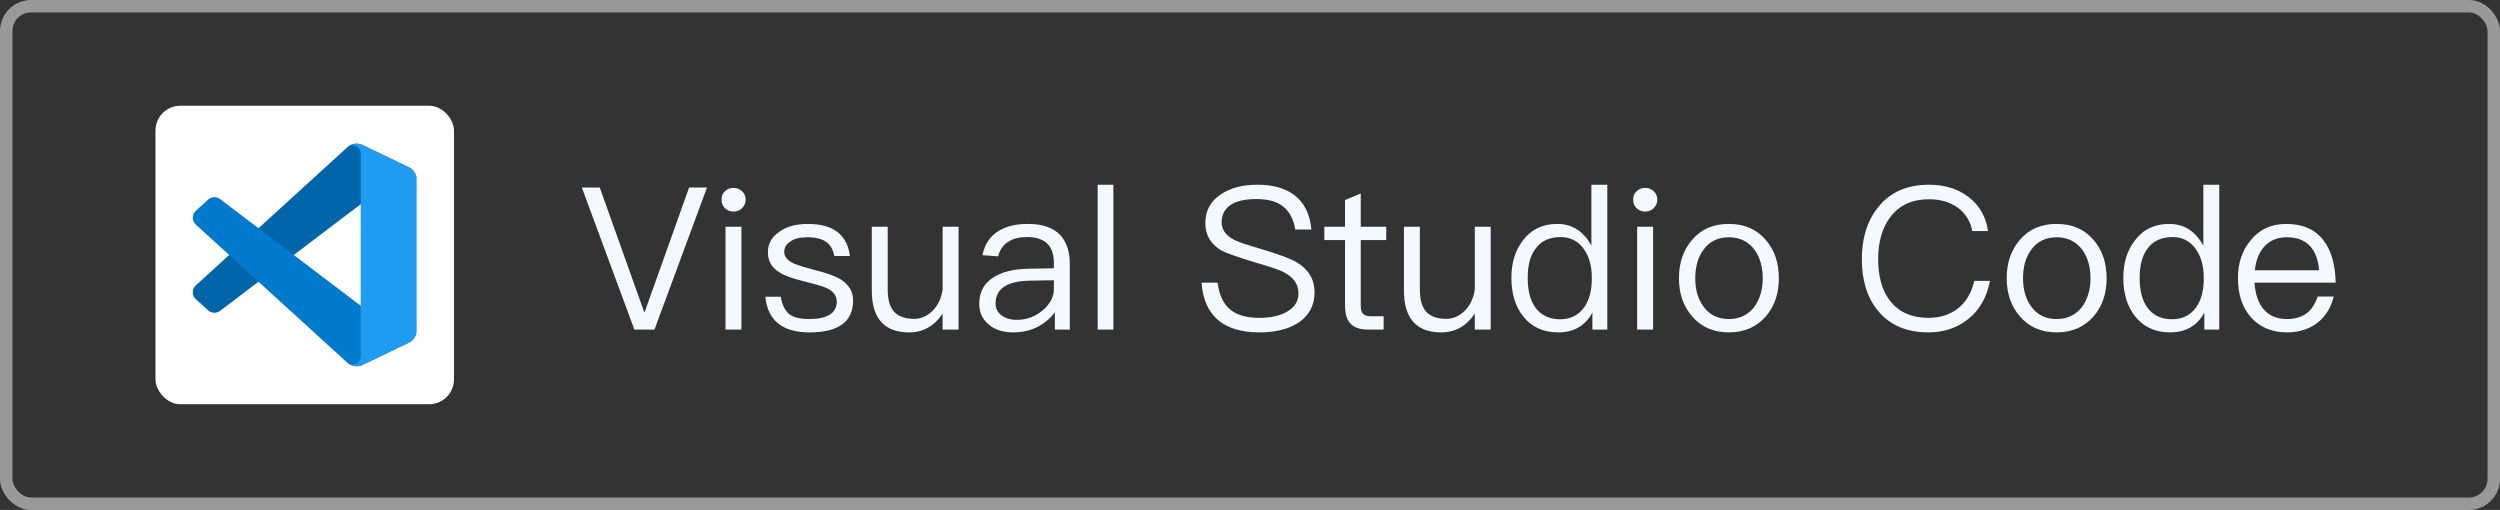 <svg xmlns="http://www.w3.org/2000/svg" xmlns:xlink="http://www.w3.org/1999/xlink" fill="none" version="1.1" width="201" height="41" viewBox="0 0 201 41"><rect x="0" y="0" width="201" height="41" fill="#333333" stroke="none"/><defs><clipPath id="master_svg0_499_28255"><rect x="12.5" y="8.5" width="24" height="24" rx="2"/></clipPath></defs><g><rect x="0.5" y="0.5" width="200" height="40" rx="2" fill-opacity="0" stroke-opacity="0.5" stroke="#FFFFFF" fill="none" stroke-width="1"/><g clip-path="url(#master_svg0_499_28255)"><rect x="12.5" y="8.5" width="24" height="24" rx="2" fill="#FFFFFF" fill-opacity="1"/><g><g><path d="M32.864,13.449L29.157,11.664C28.728,11.457,28.215,11.544,27.879,11.881L15.746,22.943C15.439,23.221,15.416,23.695,15.694,24.001C15.711,24.019,15.727,24.035,15.744,24.051L16.734,24.951C17.002,25.194,17.404,25.212,17.692,24.993L32.306,13.911C32.531,13.741,32.833,13.712,33.087,13.838C33.34,13.963,33.5,14.221,33.5,14.504L33.5,14.461C33.5,14.029,33.253,13.636,32.864,13.449Z" fill="#0065A9" fill-opacity="1"/></g><g><path d="M32.864,27.551L29.157,29.337C28.728,29.543,28.216,29.456,27.879,29.119L15.746,18.057C15.439,17.779,15.416,17.305,15.694,16.999C15.711,16.981,15.727,16.965,15.744,16.949L16.734,16.049C17.002,15.805,17.406,15.787,17.694,16.007L32.306,27.089C32.531,27.259,32.833,27.288,33.087,27.162C33.34,27.037,33.5,26.779,33.5,26.496L33.5,26.542C33.499,26.973,33.252,27.365,32.864,27.551Z" fill="#007ACC" fill-opacity="1"/></g><g><path d="M29.157,29.336C28.728,29.543,28.215,29.455,27.879,29.119C28.067,29.305,28.349,29.36,28.594,29.259C28.839,29.157,28.999,28.918,29,28.653L29,12.346C29,12.08,28.84,11.84,28.594,11.738C28.348,11.636,28.064,11.692,27.876,11.881C28.213,11.544,28.725,11.457,29.155,11.663L32.86,13.445C33.25,13.631,33.499,14.025,33.5,14.457L33.5,26.542C33.5,26.974,33.252,27.368,32.863,27.555L29.157,29.336Z" fill="#1F9CF0" fill-opacity="1"/></g></g></g><g><path d="M46.78,15.076L51.004,26.5L52.62,26.5L56.844,15.076L55.404,15.076L51.836,25.076L51.788,25.076L48.22,15.076L46.78,15.076ZM58.972,15.108C58.7,15.108,58.476,15.188,58.284,15.38C58.092,15.54,58.012,15.764,58.012,16.052C58.012,16.324,58.092,16.548,58.284,16.74C58.476,16.916,58.7,17.012,58.972,17.012C59.244,17.012,59.468,16.916,59.66,16.74C59.852,16.548,59.948,16.324,59.948,16.052C59.948,15.764,59.852,15.54,59.66,15.38C59.468,15.188,59.244,15.108,58.972,15.108ZM58.332,18.228L58.332,26.5L59.612,26.5L59.612,18.228L58.332,18.228ZM64.94,18.004C64.012,18.004,63.244,18.212,62.668,18.628C62.044,19.044,61.74,19.588,61.74,20.292C61.74,20.996,62.044,21.524,62.684,21.908C63.068,22.164,63.756,22.404,64.732,22.644C65.628,22.868,66.22,23.044,66.492,23.172C67.004,23.428,67.276,23.78,67.276,24.244C67.276,25.172,66.524,25.652,65.052,25.652C64.348,25.652,63.82,25.524,63.468,25.268C63.116,24.98,62.876,24.516,62.78,23.86L61.532,23.86C61.724,25.764,62.908,26.724,65.084,26.724C67.42,26.724,68.588,25.86,68.588,24.164C68.588,23.444,68.252,22.884,67.596,22.468C67.164,22.196,66.46,21.94,65.468,21.7C64.636,21.476,64.06,21.3,63.756,21.156C63.276,20.916,63.052,20.612,63.052,20.26C63.052,19.892,63.228,19.604,63.58,19.396C63.9,19.172,64.348,19.076,64.924,19.076C65.58,19.076,66.092,19.204,66.444,19.46C66.764,19.684,66.972,20.068,67.084,20.58L68.332,20.58C68.108,18.852,66.988,18.004,64.94,18.004ZM70.092,18.228L70.092,23.348C70.092,25.588,71.084,26.724,73.1,26.724C74.22,26.724,75.116,26.212,75.788,25.22L75.788,26.5L77.068,26.5L77.068,18.228L75.788,18.228L75.788,23.268C75.692,23.972,75.42,24.548,74.972,24.996C74.54,25.412,74.044,25.636,73.5,25.636C72.748,25.636,72.204,25.428,71.868,25.044C71.532,24.66,71.372,24.068,71.372,23.284L71.372,18.228L70.092,18.228ZM82.652,18.004C81.66,18.004,80.876,18.196,80.268,18.58C79.596,18.996,79.164,19.652,78.988,20.516L80.252,20.612C80.38,20.084,80.652,19.684,81.084,19.428C81.468,19.172,81.964,19.06,82.572,19.06C84.012,19.06,84.732,19.748,84.732,21.14L84.732,21.572L82.748,21.604C81.5,21.62,80.54,21.86,79.868,22.308C79.1,22.788,78.732,23.492,78.732,24.436C78.732,25.108,78.988,25.668,79.5,26.1C79.996,26.516,80.652,26.724,81.484,26.724C82.252,26.724,82.94,26.548,83.548,26.212C84.06,25.924,84.492,25.556,84.812,25.108L84.812,26.5L86.012,26.5L86.012,21.188C86.012,20.228,85.756,19.476,85.276,18.932C84.7,18.308,83.836,18.004,82.652,18.004ZM84.732,22.532L84.732,23.236C84.732,23.876,84.428,24.452,83.836,24.948C83.228,25.46,82.54,25.716,81.756,25.716C81.244,25.716,80.828,25.588,80.508,25.348C80.188,25.092,80.044,24.788,80.044,24.404C80.044,23.204,80.972,22.596,82.828,22.564L84.732,22.532ZM88.252,14.852L88.252,26.5L89.516,26.5L89.516,14.852L88.252,14.852ZM101.084,14.852C99.9,14.852,98.924,15.108,98.172,15.62C97.324,16.164,96.908,16.948,96.908,17.94C96.908,18.9,97.34,19.636,98.22,20.148C98.588,20.34,99.468,20.66,100.844,21.076C102.124,21.444,102.94,21.716,103.26,21.908C104.012,22.308,104.396,22.868,104.396,23.588C104.396,24.196,104.108,24.676,103.532,25.028C102.956,25.38,102.188,25.556,101.26,25.556C100.236,25.556,99.468,25.332,98.94,24.916C98.364,24.452,98.012,23.716,97.9,22.724L96.604,22.724C96.7,24.132,97.196,25.172,98.092,25.86C98.86,26.436,99.916,26.724,101.26,26.724C102.62,26.724,103.692,26.436,104.492,25.876C105.292,25.3,105.692,24.5,105.692,23.508C105.692,22.468,105.212,21.668,104.268,21.092C103.788,20.804,102.796,20.436,101.292,19.988C100.188,19.668,99.484,19.428,99.196,19.268C98.54,18.916,98.22,18.452,98.22,17.876C98.22,17.22,98.492,16.74,99.036,16.42C99.516,16.132,100.172,16.004,101.02,16.004C101.948,16.004,102.668,16.196,103.18,16.612C103.676,17.012,103.996,17.62,104.14,18.452L105.436,18.452C105.324,17.252,104.892,16.34,104.124,15.732C103.388,15.14,102.364,14.852,101.084,14.852ZM109.404,15.556L108.14,16.084L108.14,18.228L106.476,18.228L106.476,19.3L108.14,19.3L108.14,24.564C108.14,25.188,108.268,25.652,108.54,25.972C108.828,26.324,109.324,26.5,109.996,26.5L111.244,26.5L111.244,25.428L110.188,25.428C109.9,25.428,109.692,25.348,109.58,25.22C109.452,25.092,109.404,24.868,109.404,24.564L109.404,19.3L111.452,19.3L111.452,18.228L109.404,18.228L109.404,15.556ZM112.876,18.228L112.876,23.348C112.876,25.588,113.868,26.724,115.884,26.724C117.004,26.724,117.9,26.212,118.572,25.22L118.572,26.5L119.852,26.5L119.852,18.228L118.572,18.228L118.572,23.268C118.476,23.972,118.204,24.548,117.756,24.996C117.324,25.412,116.828,25.636,116.284,25.636C115.532,25.636,114.988,25.428,114.652,25.044C114.316,24.66,114.156,24.068,114.156,23.284L114.156,18.228L112.876,18.228ZM127.948,14.852L127.948,19.748C127.308,18.58,126.396,18.004,125.212,18.004C124.028,18.004,123.116,18.436,122.444,19.332C121.82,20.132,121.516,21.124,121.516,22.34C121.516,23.588,121.82,24.612,122.444,25.412C123.116,26.276,124.06,26.724,125.276,26.724C126.524,26.724,127.452,26.196,128.028,25.14L128.028,26.5L129.228,26.5L129.228,14.852L127.948,14.852ZM125.484,19.06C126.22,19.06,126.828,19.348,127.292,19.956C127.74,20.548,127.98,21.332,127.98,22.292L127.98,22.452C127.98,23.38,127.772,24.132,127.372,24.708C126.908,25.348,126.268,25.668,125.436,25.668C124.54,25.668,123.868,25.332,123.42,24.692C123.02,24.116,122.828,23.332,122.828,22.34C122.828,21.348,123.02,20.58,123.436,20.02C123.884,19.38,124.572,19.06,125.484,19.06ZM132.268,15.108C131.996,15.108,131.772,15.188,131.58,15.38C131.388,15.54,131.308,15.764,131.308,16.052C131.308,16.324,131.388,16.548,131.58,16.74C131.772,16.916,131.996,17.012,132.268,17.012C132.54,17.012,132.764,16.916,132.956,16.74C133.148,16.548,133.244,16.324,133.244,16.052C133.244,15.764,133.148,15.54,132.956,15.38C132.764,15.188,132.54,15.108,132.268,15.108ZM131.628,18.228L131.628,26.5L132.908,26.5L132.908,18.228L131.628,18.228ZM139.004,18.004C137.756,18.004,136.78,18.42,136.044,19.284C135.34,20.1,134.988,21.124,134.988,22.372C134.988,23.604,135.34,24.628,136.044,25.428C136.78,26.292,137.756,26.724,139.004,26.724C140.236,26.724,141.228,26.292,141.98,25.428C142.668,24.628,143.02,23.604,143.02,22.372C143.02,21.124,142.668,20.1,141.964,19.284C141.228,18.42,140.236,18.004,139.004,18.004ZM139.004,19.076C139.868,19.076,140.556,19.412,141.068,20.084C141.5,20.692,141.724,21.444,141.724,22.372C141.724,23.268,141.5,24.036,141.068,24.644C140.556,25.316,139.868,25.652,139.004,25.652C138.124,25.652,137.436,25.316,136.956,24.644C136.508,24.036,136.3,23.284,136.3,22.372C136.3,21.444,136.508,20.692,136.956,20.084C137.436,19.412,138.124,19.076,139.004,19.076ZM155.1,14.852C153.34,14.852,151.964,15.444,151.004,16.66C150.124,17.748,149.692,19.14,149.692,20.836C149.692,22.532,150.108,23.908,150.972,24.964C151.916,26.132,153.276,26.724,155.052,26.724C156.268,26.724,157.324,26.372,158.204,25.684C159.148,24.948,159.74,23.908,159.996,22.58L158.732,22.58C158.508,23.572,158.044,24.324,157.372,24.836C156.732,25.316,155.964,25.556,155.052,25.556C153.708,25.556,152.7,25.108,151.996,24.228C151.324,23.396,151.004,22.26,151.004,20.836C151.004,19.412,151.34,18.276,152.012,17.412C152.732,16.484,153.756,16.02,155.084,16.02C155.98,16.02,156.732,16.228,157.356,16.66C157.996,17.108,158.412,17.748,158.572,18.58L159.836,18.58C159.676,17.444,159.164,16.532,158.3,15.86C157.436,15.188,156.364,14.852,155.1,14.852ZM165.356,18.004C164.108,18.004,163.132,18.42,162.396,19.284C161.692,20.1,161.34,21.124,161.34,22.372C161.34,23.604,161.692,24.628,162.396,25.428C163.132,26.292,164.108,26.724,165.356,26.724C166.588,26.724,167.58,26.292,168.332,25.428C169.02,24.628,169.372,23.604,169.372,22.372C169.372,21.124,169.02,20.1,168.316,19.284C167.58,18.42,166.588,18.004,165.356,18.004ZM165.356,19.076C166.22,19.076,166.908,19.412,167.42,20.084C167.852,20.692,168.076,21.444,168.076,22.372C168.076,23.268,167.852,24.036,167.42,24.644C166.908,25.316,166.22,25.652,165.356,25.652C164.476,25.652,163.788,25.316,163.308,24.644C162.86,24.036,162.652,23.284,162.652,22.372C162.652,21.444,162.86,20.692,163.308,20.084C163.788,19.412,164.476,19.076,165.356,19.076ZM177.148,14.852L177.148,19.748C176.508,18.58,175.596,18.004,174.412,18.004C173.228,18.004,172.316,18.436,171.644,19.332C171.02,20.132,170.716,21.124,170.716,22.34C170.716,23.588,171.02,24.612,171.644,25.412C172.316,26.276,173.26,26.724,174.476,26.724C175.724,26.724,176.652,26.196,177.228,25.14L177.228,26.5L178.428,26.5L178.428,14.852L177.148,14.852ZM174.684,19.06C175.42,19.06,176.028,19.348,176.492,19.956C176.94,20.548,177.18,21.332,177.18,22.292L177.18,22.452C177.18,23.38,176.972,24.132,176.572,24.708C176.108,25.348,175.468,25.668,174.636,25.668C173.74,25.668,173.068,25.332,172.62,24.692C172.22,24.116,172.028,23.332,172.028,22.34C172.028,21.348,172.22,20.58,172.636,20.02C173.084,19.38,173.772,19.06,174.684,19.06ZM183.82,18.004C182.62,18.004,181.676,18.436,180.972,19.3C180.268,20.116,179.932,21.14,179.932,22.356C179.932,23.7,180.284,24.756,181.02,25.556C181.724,26.324,182.684,26.724,183.868,26.724C184.94,26.724,185.82,26.404,186.508,25.796C187.068,25.284,187.436,24.644,187.628,23.844L186.348,23.844C186.14,24.42,185.868,24.852,185.516,25.14C185.1,25.476,184.54,25.652,183.868,25.652C183.084,25.652,182.46,25.396,182.012,24.884C181.564,24.372,181.324,23.652,181.26,22.724L187.788,22.724C187.756,21.284,187.436,20.148,186.828,19.348C186.156,18.452,185.148,18.004,183.82,18.004ZM183.852,19.076C185.42,19.076,186.3,19.956,186.46,21.732L181.292,21.732C181.372,20.916,181.628,20.276,182.076,19.796C182.524,19.316,183.116,19.076,183.852,19.076Z" fill="#F4F8FF" fill-opacity="1"/></g></g></svg>